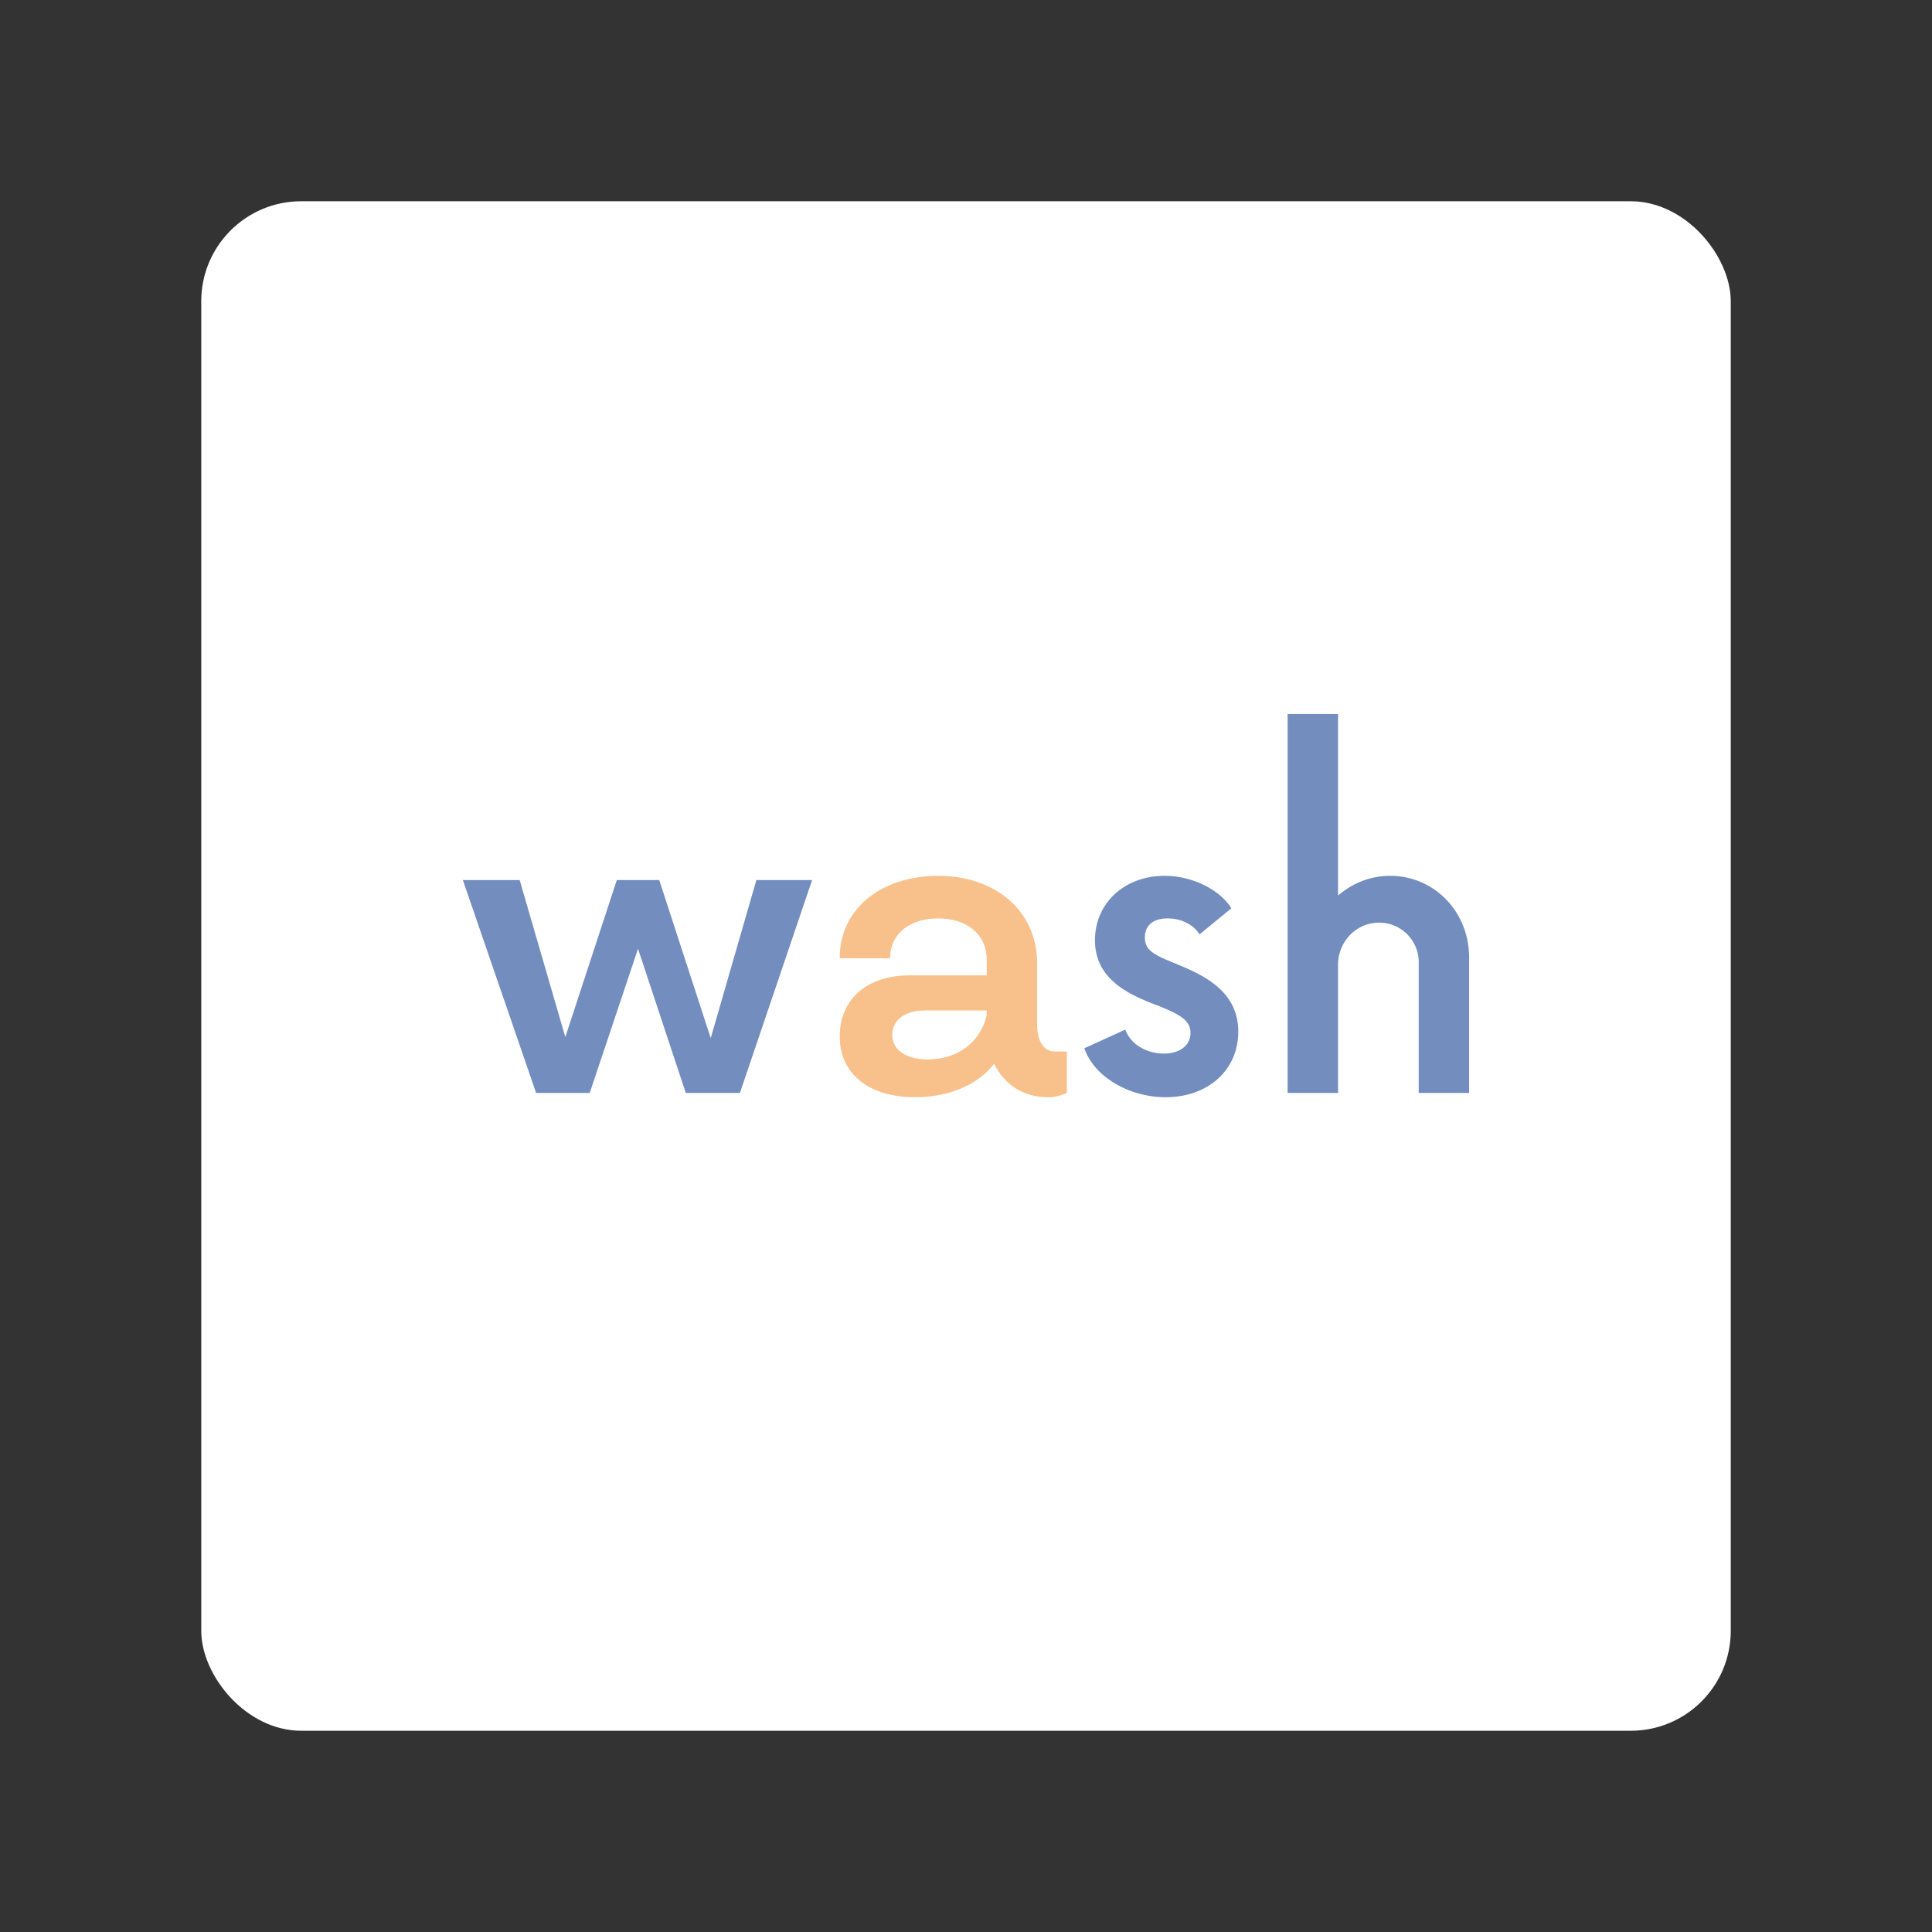 <?xml version="1.0" encoding="UTF-8" standalone="no"?>
<svg
   width="192"
   height="192"
   version="1.1"
   id="svg3187"
   sodipodi:docname="wash.svg"
   inkscape:version="1.2.2 (b0a8486541, 2022-12-01)"
   inkscape:export-filename="wash.png"
   inkscape:export-xdpi="96"
   inkscape:export-ydpi="96"
   xmlns:inkscape="http://www.inkscape.org/namespaces/inkscape"
   xmlns:sodipodi="http://sodipodi.sourceforge.net/DTD/sodipodi-0.dtd"
   xmlns="http://www.w3.org/2000/svg"
   xmlns:svg="http://www.w3.org/2000/svg">
  <rect width="100%" height="100%" fill="#333333" stroke="none"/>
  <defs
     id="defs3191" />
  <sodipodi:namedview
     id="namedview3189"
     pagecolor="#505050"
     bordercolor="#eeeeee"
     borderopacity="1"
     inkscape:showpageshadow="0"
     inkscape:pageopacity="0"
     inkscape:pagecheckerboard="0"
     inkscape:deskcolor="#d1d1d1"
     showgrid="false"
     inkscape:zoom="2.4583333"
     inkscape:cx="87.050848"
     inkscape:cy="111.25424"
     inkscape:window-width="1884"
     inkscape:window-height="1055"
     inkscape:window-x="36"
     inkscape:window-y="0"
     inkscape:window-maximized="1"
     inkscape:current-layer="svg3187" />
  <rect
     width="152"
     height="152"
     x="20"
     y="20"
     opacity=".63"
     rx="9.935"
     style="display:inline;opacity:1;fill:#fff;fill-opacity:1;stroke:none;stroke-width:1;stroke-miterlimit:4;stroke-dasharray:none;stroke-opacity:1"
     id="rect3177" />
  <path
     d="M 75.167,87.461 70.631,103.169 65.515,87.461 H 61.296 L 56.18,103.063 51.643,87.461 H 46 l 7.278,21.155 h 5.327 l 4.8,-14.332 4.747,14.332 h 5.38 l 7.173,-21.155 z"
     style="font-weight:500;font-size:47.612px;line-height:1.25;font-family:'Now Alt';-inkscape-font-specification:'Now Alt Medium';fill:#728dbe;fill-opacity:1;stroke-width:1.056"
     id="path3179" />
  <path
     d="m 104.756,104.492 c -0.897,0 -1.688,-0.846 -1.688,-2.697 v -6.082 c 0,-5.236 -4.219,-8.673 -9.81,-8.673 -5.643,0 -9.81,3.226 -9.81,8.197 h 5.012 c 0,-2.539 2.056,-3.967 4.799,-3.967 2.691,0 4.8,1.481 4.8,4.126 v 1.533 h -7.648 c -4.272,0 -6.961,2.381 -6.961,6.083 0,3.702 2.901,6.029 7.488,6.029 3.43,0 6.277,-1.269 7.859,-3.332 1.002,2.063 2.848,3.332 5.379,3.332 0.581,0 1.267,-0.158 1.847,-0.423 v -4.125 z m -12.553,0.794 c -2.162,0 -3.533,-0.953 -3.533,-2.433 0,-1.48 1.266,-2.433 3.217,-2.433 h 6.171 v 0.476 c -0.633,2.697 -2.901,4.39 -5.854,4.39 z"
     style="font-weight:500;font-size:47.612px;line-height:1.25;font-family:'Now Alt';-inkscape-font-specification:'Now Alt Medium';fill:#f8c18c;fill-opacity:1;stroke-width:1.056"
     id="path3181" />
  <path
     d="m 115.832,109.04 c 4.218,0 7.225,-2.697 7.225,-6.505 0,-4.019 -3.376,-5.606 -6.224,-6.77 -2.056,-0.846 -3.058,-1.269 -3.058,-2.591 0,-1.217 0.844,-1.904 2.268,-1.904 1.371,0 2.584,0.635 3.164,1.587 l 3.165,-2.591 c -1.108,-1.799 -3.797,-3.226 -6.645,-3.226 -3.956,0 -6.91,2.696 -6.91,6.398 0,3.755 3.112,5.342 6.276,6.505 2.216,0.9 3.217,1.481 3.217,2.698 0,1.322 -1.159,2.063 -2.636,2.063 -1.53,0 -3.217,-0.74 -3.85,-2.38 l -4.061,1.851 c 1.001,2.909 4.536,4.865 8.07,4.865 z m 22.309,-22.001 c -1.951,0 -3.744,0.74 -5.168,1.957 V 70.961 h -5.011 v 37.656 h 5.011 V 95.871 c 0,-2.274 1.793,-4.178 4.061,-4.178 a 3.917,3.928 0 0 1 3.956,3.967 V 108.617 H 146 V 95.183 c 0,-4.601 -3.481,-8.144 -7.859,-8.144 z"
     style="font-weight:500;font-size:47.612px;line-height:1.25;font-family:'Now Alt';-inkscape-font-specification:'Now Alt Medium';fill:#728dbe;fill-opacity:1;stroke-width:1.056"
     id="path3183" />
</svg>
